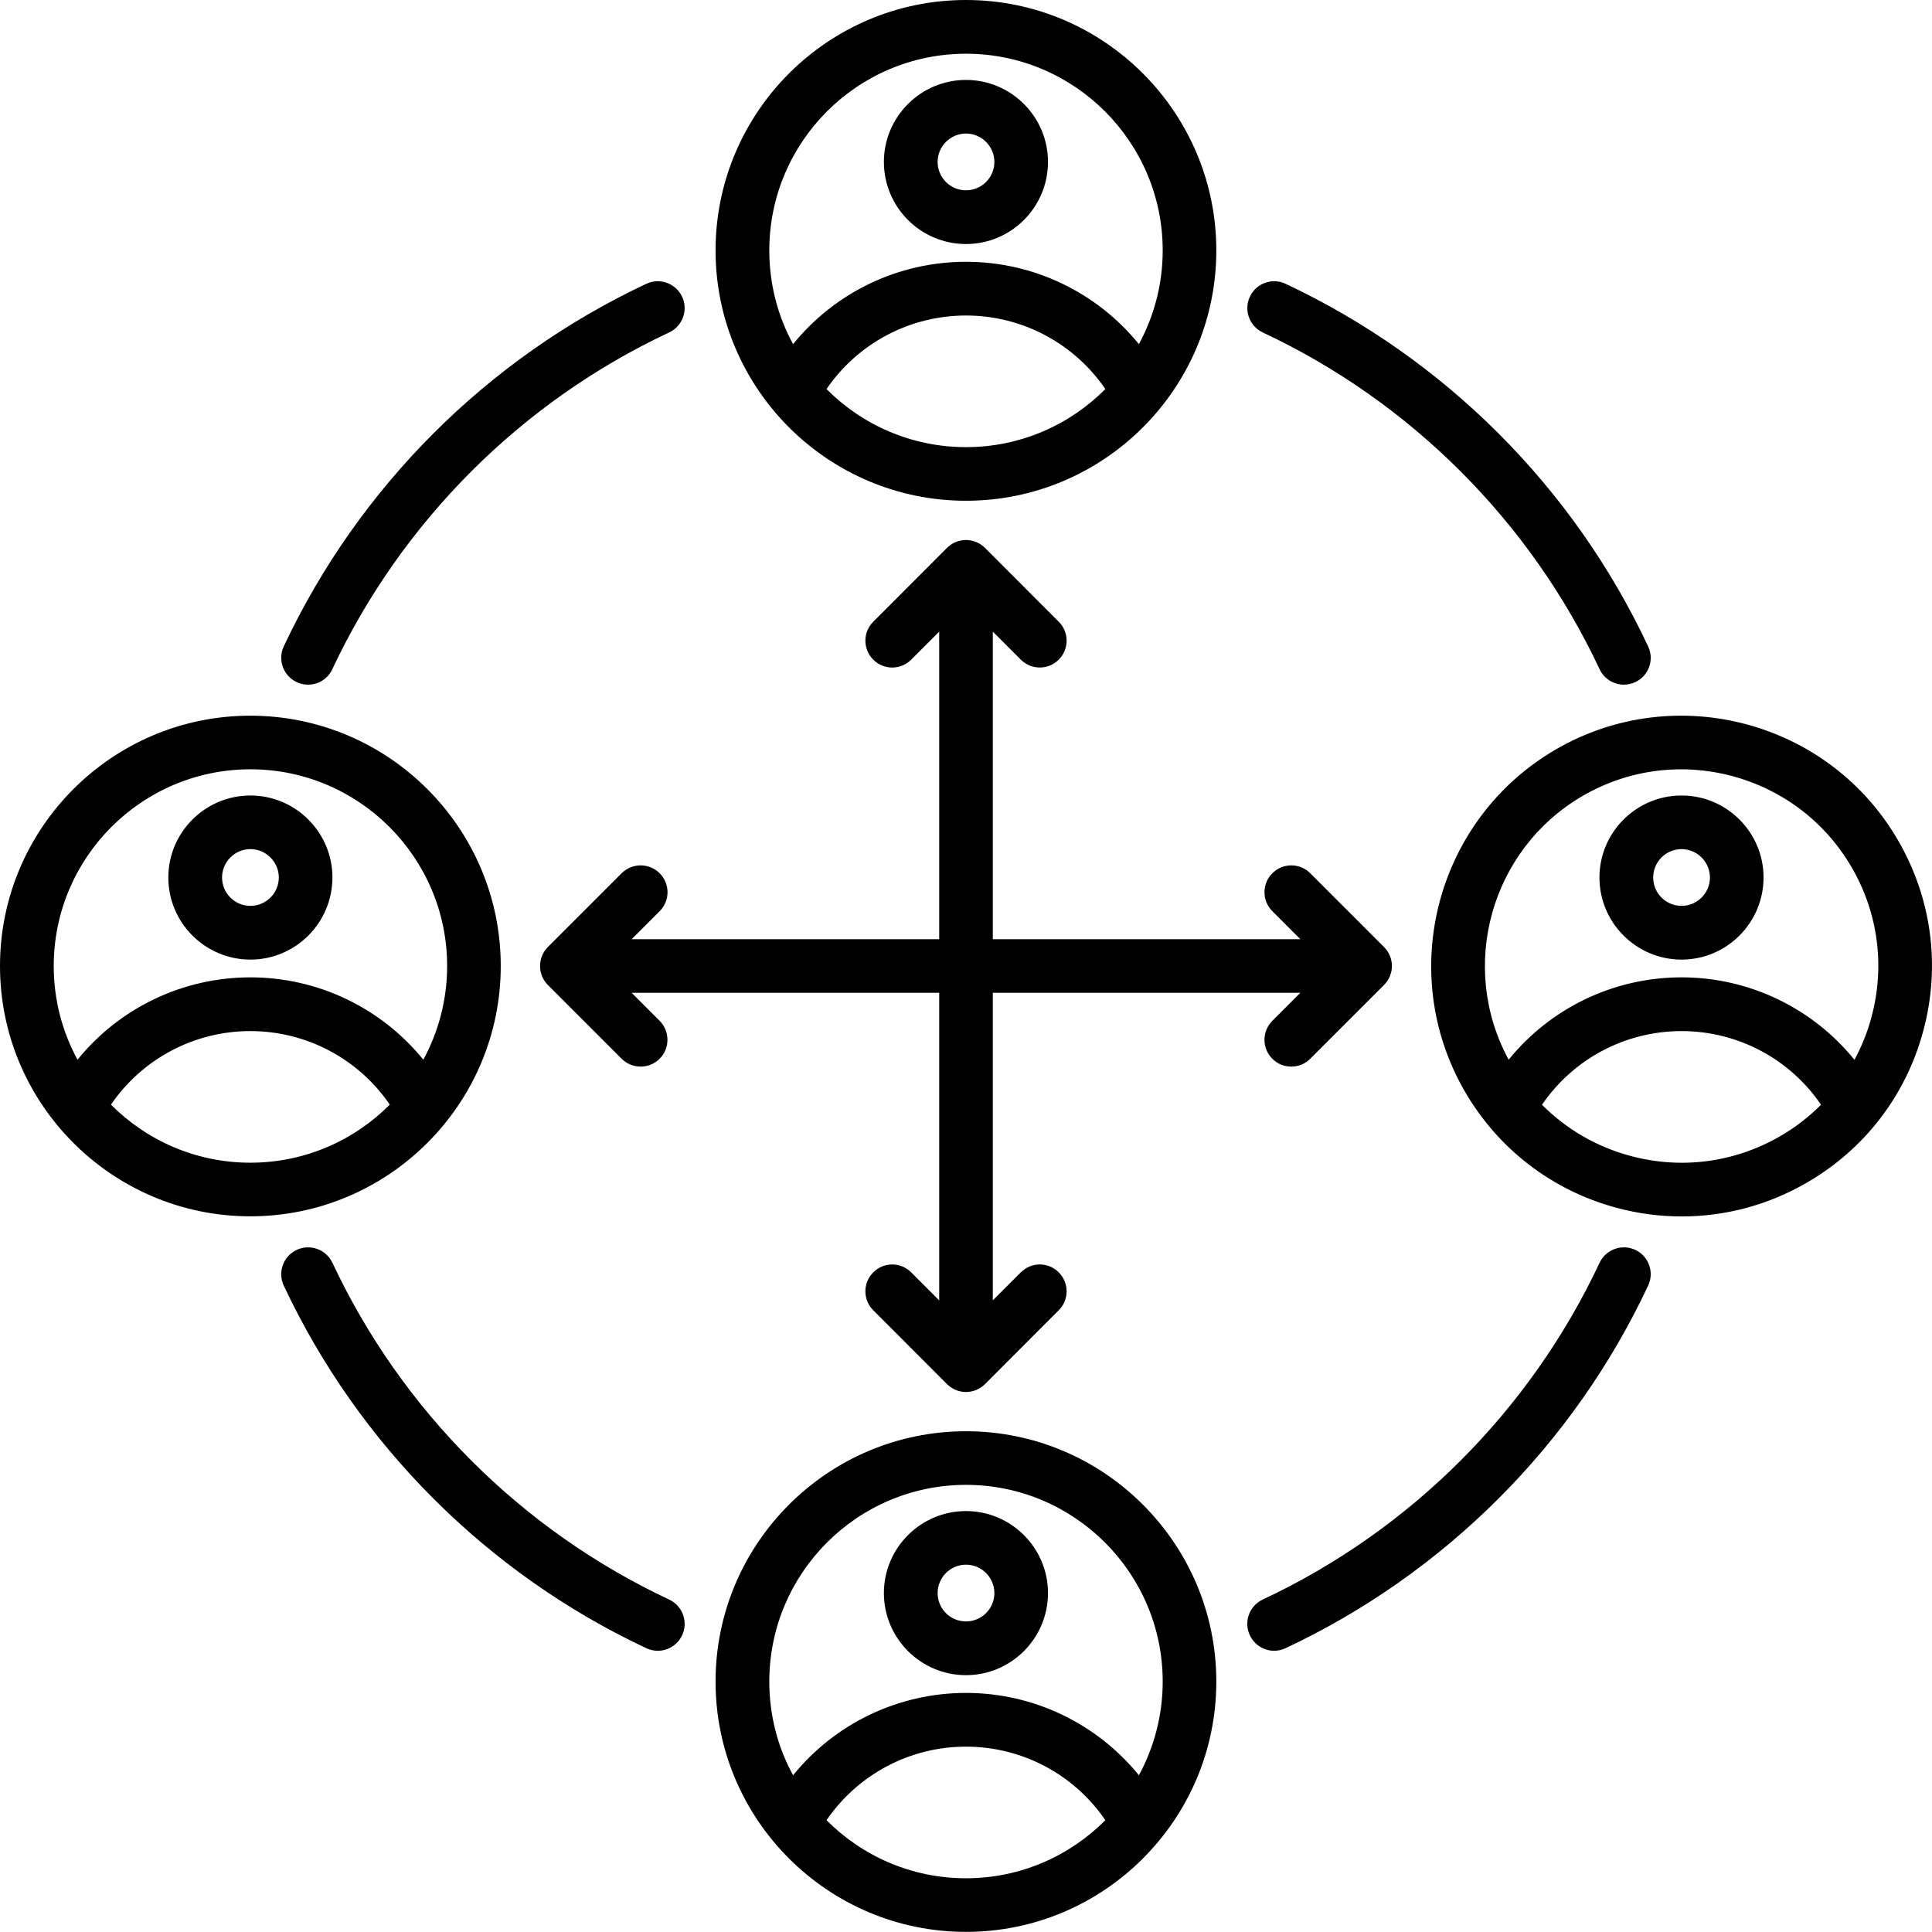<svg width="16" height="16" viewBox="0 0 16 16" fill="none" xmlns="http://www.w3.org/2000/svg">
<path d="M8 4.147C9.143 4.147 10.073 3.217 10.073 2.074C10.073 0.931 9.143 0 8 0C6.856 0 5.926 0.931 5.926 2.074C5.926 3.217 6.856 4.147 8 4.147ZM8 3.703C7.549 3.703 7.14 3.519 6.845 3.222C7.104 2.843 7.534 2.613 8 2.613C8.465 2.613 8.895 2.843 9.154 3.222C8.859 3.519 8.45 3.703 8 3.703ZM8 0.445C8.898 0.445 9.629 1.176 9.629 2.074C9.629 2.355 9.557 2.619 9.432 2.85C9.085 2.423 8.562 2.168 8 2.168C7.437 2.168 6.914 2.423 6.568 2.85C6.442 2.619 6.371 2.355 6.371 2.074C6.371 1.176 7.101 0.445 8 0.445ZM8 11.853C6.856 11.853 5.926 12.783 5.926 13.926C5.926 15.069 6.856 15.999 8 15.999C9.143 15.999 10.073 15.069 10.073 13.926C10.073 12.783 9.143 11.853 8 11.853ZM8 15.555C7.549 15.555 7.14 15.371 6.845 15.074C7.105 14.695 7.534 14.465 8 14.465C8.465 14.465 8.895 14.695 9.154 15.074C8.859 15.371 8.45 15.555 8 15.555ZM9.432 14.702C9.085 14.275 8.562 14.02 8 14.02C7.437 14.02 6.914 14.275 6.568 14.702C6.442 14.472 6.371 14.207 6.371 13.926C6.371 13.028 7.101 12.297 8 12.297C8.898 12.297 9.629 13.028 9.629 13.926C9.629 14.207 9.557 14.471 9.432 14.702ZM8 2.021C8.374 2.021 8.679 1.716 8.679 1.341C8.679 0.967 8.374 0.662 8 0.662C7.625 0.662 7.32 0.967 7.32 1.341C7.32 1.716 7.625 2.021 8 2.021ZM8 1.106C8.129 1.106 8.235 1.212 8.235 1.341C8.235 1.471 8.129 1.576 8 1.576C7.87 1.576 7.765 1.471 7.765 1.341C7.765 1.212 7.87 1.106 8 1.106ZM8 12.514C7.625 12.514 7.32 12.819 7.32 13.193C7.32 13.568 7.625 13.873 8 13.873C8.374 13.873 8.679 13.568 8.679 13.193C8.679 12.819 8.374 12.514 8 12.514ZM8 13.428C7.87 13.428 7.765 13.323 7.765 13.193C7.765 13.064 7.87 12.958 8 12.958C8.129 12.958 8.235 13.064 8.235 13.193C8.235 13.323 8.129 13.428 8 13.428ZM15.721 6.963C15.15 5.973 13.879 5.633 12.889 6.204C11.899 6.776 11.558 8.046 12.13 9.037C12.407 9.516 12.854 9.859 13.389 10.003C13.568 10.051 13.749 10.074 13.929 10.074C14.288 10.074 14.643 9.98 14.962 9.795C15.442 9.518 15.785 9.071 15.928 8.536C16.072 8.002 15.998 7.443 15.721 6.963ZM14.74 9.411C14.363 9.628 13.924 9.686 13.504 9.573C13.222 9.498 12.971 9.351 12.77 9.149C13.03 8.769 13.46 8.539 13.926 8.539C14.392 8.539 14.822 8.769 15.081 9.149C14.981 9.249 14.867 9.338 14.74 9.411ZM15.499 8.422C15.466 8.547 15.418 8.665 15.358 8.777C15.011 8.349 14.488 8.094 13.926 8.094C13.363 8.094 12.84 8.349 12.494 8.776C12.075 8.004 12.346 7.031 13.111 6.589C13.889 6.14 14.887 6.408 15.336 7.185C15.554 7.562 15.612 8.001 15.499 8.422ZM13.926 6.588C13.551 6.588 13.246 6.893 13.246 7.267C13.246 7.642 13.551 7.947 13.926 7.947C14.3 7.947 14.605 7.642 14.605 7.267C14.605 6.893 14.3 6.588 13.926 6.588ZM13.926 7.502C13.796 7.502 13.691 7.397 13.691 7.267C13.691 7.138 13.796 7.032 13.926 7.032C14.055 7.032 14.161 7.138 14.161 7.267C14.161 7.397 14.055 7.502 13.926 7.502ZM4.147 8C4.147 6.857 3.217 5.927 2.073 5.927C0.93 5.927 0 6.857 0 8C0 9.143 0.93 10.073 2.073 10.073C3.217 10.073 4.147 9.143 4.147 8ZM2.073 9.629C1.623 9.629 1.214 9.445 0.919 9.148C1.178 8.769 1.608 8.539 2.073 8.539C2.539 8.539 2.969 8.769 3.228 9.148C2.933 9.445 2.524 9.629 2.073 9.629ZM2.074 8.094C1.511 8.094 0.988 8.349 0.642 8.776C0.516 8.545 0.445 8.281 0.445 8C0.445 7.102 1.175 6.371 2.074 6.371C2.972 6.371 3.703 7.102 3.703 8C3.703 8.281 3.631 8.545 3.506 8.776C3.159 8.349 2.636 8.094 2.074 8.094ZM2.074 6.588C1.699 6.588 1.394 6.893 1.394 7.267C1.394 7.642 1.699 7.947 2.074 7.947C2.448 7.947 2.753 7.642 2.753 7.267C2.753 6.893 2.448 6.588 2.074 6.588ZM2.074 7.502C1.944 7.502 1.839 7.397 1.839 7.267C1.839 7.138 1.944 7.032 2.074 7.032C2.203 7.032 2.309 7.138 2.309 7.267C2.309 7.397 2.203 7.502 2.074 7.502ZM13.649 10.647C13.031 11.965 11.964 13.031 10.646 13.65C10.616 13.664 10.584 13.671 10.552 13.671C10.468 13.671 10.389 13.623 10.351 13.543C10.298 13.432 10.346 13.299 10.457 13.247C11.682 12.673 12.672 11.682 13.247 10.458C13.299 10.347 13.431 10.299 13.543 10.351C13.654 10.403 13.702 10.536 13.649 10.647ZM10.351 2.457C10.403 2.346 10.535 2.298 10.646 2.35C11.964 2.969 13.031 4.035 13.649 5.353C13.702 5.464 13.654 5.597 13.543 5.649C13.512 5.663 13.48 5.67 13.448 5.67C13.365 5.67 13.285 5.623 13.247 5.542C12.673 4.318 11.682 3.327 10.457 2.753C10.346 2.7 10.299 2.568 10.351 2.457ZM2.35 5.353C2.969 4.035 4.035 2.969 5.353 2.35C5.464 2.298 5.596 2.346 5.649 2.457C5.701 2.568 5.653 2.701 5.542 2.753C4.317 3.327 3.327 4.318 2.752 5.542C2.715 5.623 2.635 5.67 2.551 5.67C2.519 5.67 2.487 5.664 2.457 5.649C2.346 5.597 2.298 5.464 2.35 5.353ZM5.649 13.543C5.611 13.623 5.531 13.671 5.447 13.671C5.416 13.671 5.384 13.664 5.353 13.65C4.035 13.031 2.969 11.965 2.35 10.647C2.298 10.536 2.346 10.403 2.457 10.351C2.568 10.299 2.701 10.347 2.753 10.458C3.327 11.682 4.318 12.673 5.542 13.247C5.653 13.299 5.701 13.432 5.649 13.543ZM10.537 8.454L10.769 8.222H8.222V10.769L8.454 10.537C8.541 10.45 8.681 10.45 8.768 10.537C8.855 10.624 8.855 10.765 8.768 10.851L8.157 11.463C8.115 11.504 8.059 11.528 8 11.528C7.941 11.528 7.885 11.504 7.843 11.463L7.232 10.851C7.145 10.765 7.145 10.624 7.232 10.537C7.319 10.45 7.459 10.45 7.546 10.537L7.778 10.769V8.222H5.231L5.463 8.454C5.549 8.541 5.549 8.682 5.463 8.768C5.419 8.812 5.362 8.833 5.306 8.833C5.249 8.833 5.192 8.812 5.148 8.768L4.537 8.157C4.451 8.07 4.451 7.93 4.537 7.843L5.148 7.232C5.235 7.145 5.376 7.145 5.463 7.232C5.55 7.319 5.55 7.459 5.463 7.546L5.231 7.778H7.778V5.231L7.546 5.463C7.459 5.55 7.318 5.55 7.232 5.463C7.145 5.376 7.145 5.235 7.232 5.149L7.843 4.537C7.884 4.496 7.941 4.472 8 4.472C8.059 4.472 8.115 4.496 8.157 4.537L8.768 5.149C8.855 5.235 8.855 5.376 8.768 5.463C8.725 5.506 8.668 5.528 8.611 5.528C8.554 5.528 8.497 5.506 8.454 5.463L8.222 5.231V7.778H10.769L10.537 7.546C10.45 7.459 10.45 7.318 10.537 7.232C10.624 7.145 10.764 7.145 10.851 7.232L11.462 7.843C11.549 7.93 11.549 8.07 11.462 8.157L10.851 8.768C10.808 8.812 10.751 8.833 10.694 8.833C10.637 8.833 10.58 8.812 10.537 8.768C10.45 8.682 10.45 8.541 10.537 8.454Z" fill="black"/>
</svg>
